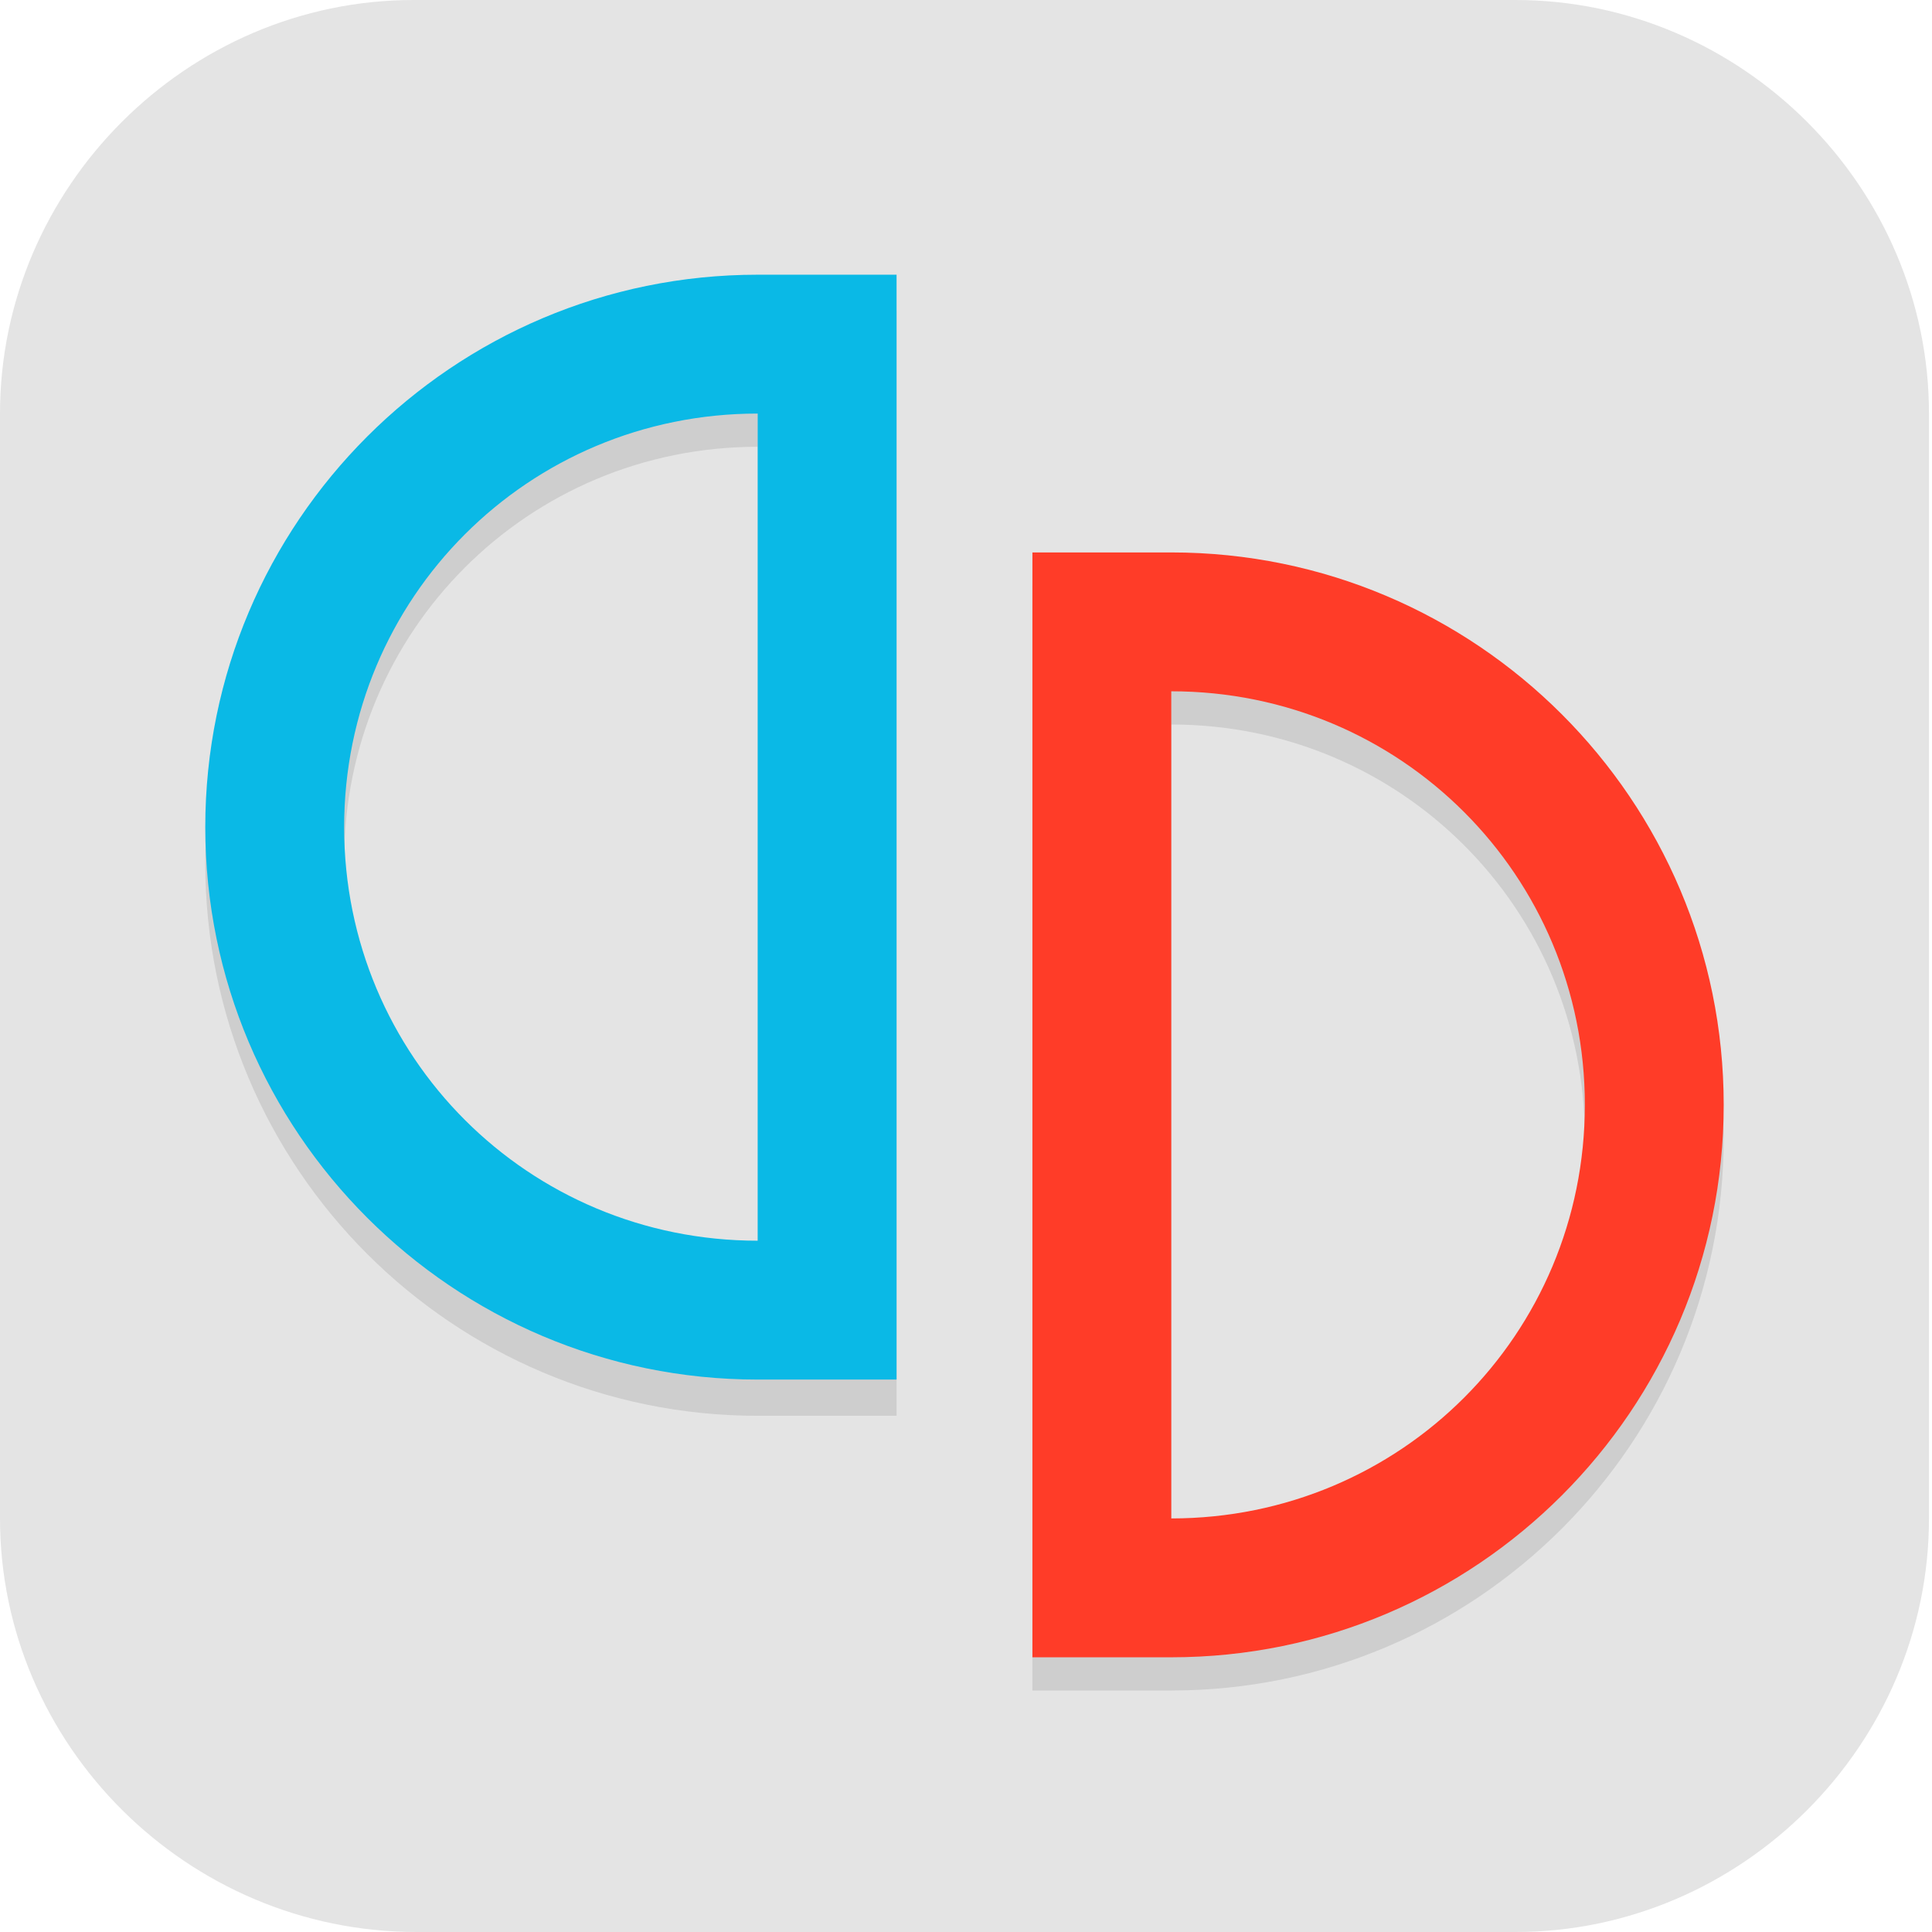 <?xml version="1.0" encoding="UTF-8"?>
<svg id="_图层_1" xmlns="http://www.w3.org/2000/svg" version="1.1" viewBox="0 0 64 64" width="64" height="64">
  <!-- Generator: Adobe Illustrator 29.0.1, SVG Export Plug-In . SVG Version: 2.1.0 Build 192)  -->
  <defs>
    <style>
      .st0, .st1, .st2, .st3, .st4 {
        isolation: isolate;
      }

      .st0, .st1, .st5, .st6, .st4, .st7 {
        display: none;
      }

      .st0, .st3, .st4 {
        opacity: .2;
      }

      .st1, .st2 {
        opacity: .1;
      }

      .st1, .st4 {
        fill: #fff;
      }

      .st8 {
        fill: #0ab9e6;
      }

      .st9 {
        fill: #d7d7d7;
      }

      .st10 {
        fill: #ff3c28;
      }

      .st5 {
        fill: #32466d;
      }

      .st7, .st11 {
        fill: #e4e4e4;
      }
    </style>
  </defs>
  <path class="st11" d="M50.4,64H13.8c-7.6,0-13.8-6.2-13.8-13.7V13.7C0,6.2,6.2,0,13.7,0h36.5c7.5,0,13.7,6.2,13.7,13.7v36.6c0,7.5-6.2,13.7-13.7,13.7h.1Z"/>
  <g class="st6">
    <ellipse class="st0" cx="32" cy="33.3" rx="32" ry="31.9"/>
    <ellipse class="st5" cx="32" cy="32.2" rx="32" ry="31.9"/>
    <path class="st1" d="M32,.3C14.3.3,0,14.6,0,32.2c0,.2,0,.4,0,.7C.3,15.4,14.5,1.5,32,1.5c17.4,0,31.6,13.9,32,31.2,0-.2,0-.3,0-.5C64,14.6,49.7.3,32,.3Z"/>
    <path class="st3" d="M45.3,3.3c-.8,4.1-3.4,17.1-5.9,24.5-3.2,9.6-4.2,10.1-7.4,10.1s-4.2-.6-7.4-10.1c-2.5-7.4-5.1-20.4-5.9-24.5-2.4,1.1-4.7,2.5-6.8,4.2,1.6,6.3,4.3,16.7,5.8,24.2,2.3,11.7,7.2,13.8,11,14.1v18c1.1.1,2.3.2,3.4.2,1.1,0,2.3,0,3.4-.2v-18c3.7-.3,8.6-2.5,11-14.1,1.5-7.5,4.2-18,5.8-24.2-2.1-1.7-4.4-3.1-6.8-4.2Z"/>
    <path class="st9" d="M45.1,3.2c-1.1,5.3-3.5,16.8-5.7,23.4-3.2,9.6-4.2,10.1-7.4,10.1s-4.2-.6-7.4-10.1c-2.2-6.6-4.6-18.1-5.7-23.4-2.4,1.1-4.7,2.4-6.8,4.1,1.7,6.6,4.1,16.2,5.5,23.3,2.3,11.7,7.2,13.8,11,14.1v19.1c1.1.1,2.3.2,3.4.2,1.1,0,2.3,0,3.4-.2v-19.1c3.7-.3,8.6-2.5,11-14.1,1.4-7.1,3.8-16.7,5.5-23.3-2.1-1.7-4.4-3-6.8-4.1Z"/>
  </g>
  <g>
    <ellipse class="st0" cx="32" cy="33.1" rx="32" ry="32"/>
    <ellipse class="st7" cx="32" cy="32" rx="32" ry="32"/>
    <path class="st2" d="M38.8,19.4c10.1,0,18.3,8.2,18.3,18.3s-8.2,18.3-18.3,18.3h-4.6V19.4h4.6ZM38.8,24v27.4c7.6,0,13.7-6.1,13.7-13.7s-6.1-13.7-13.7-13.7Z"/>
    <path class="st10" d="M38.8,18.3c10.1,0,18.3,8.2,18.3,18.3s-8.2,18.3-18.3,18.3h-4.6V18.3h4.6ZM38.8,22.9v27.4c7.6,0,13.7-6.1,13.7-13.7s-6.1-13.7-13.7-13.7Z"/>
    <path class="st2" d="M25.1,10.3c-10.1,0-18.3,8.2-18.3,18.3s8.2,18.3,18.3,18.3h4.6V10.3h-4.6ZM25.1,14.8v27.4c-7.6,0-13.7-6.1-13.7-13.7s6.1-13.7,13.7-13.7Z"/>
    <path class="st8" d="M25.1,9.1c-10.1,0-18.3,8.2-18.3,18.3s8.2,18.3,18.3,18.3h4.6V9.1h-4.6ZM25.1,13.7v27.4c-7.6,0-13.7-6.1-13.7-13.7s6.1-13.7,13.7-13.7Z"/>
    <path class="st4" d="M32,0C14.3,0,0,14.3,0,32c0,.2,0,.4,0,.6C.3,15.1,14.6,1.1,32,1.1c17.4,0,31.6,14,32,31.4,0-.2,0-.4,0-.6C64,14.3,49.7,0,32,0Z"/>
  </g>
</svg>